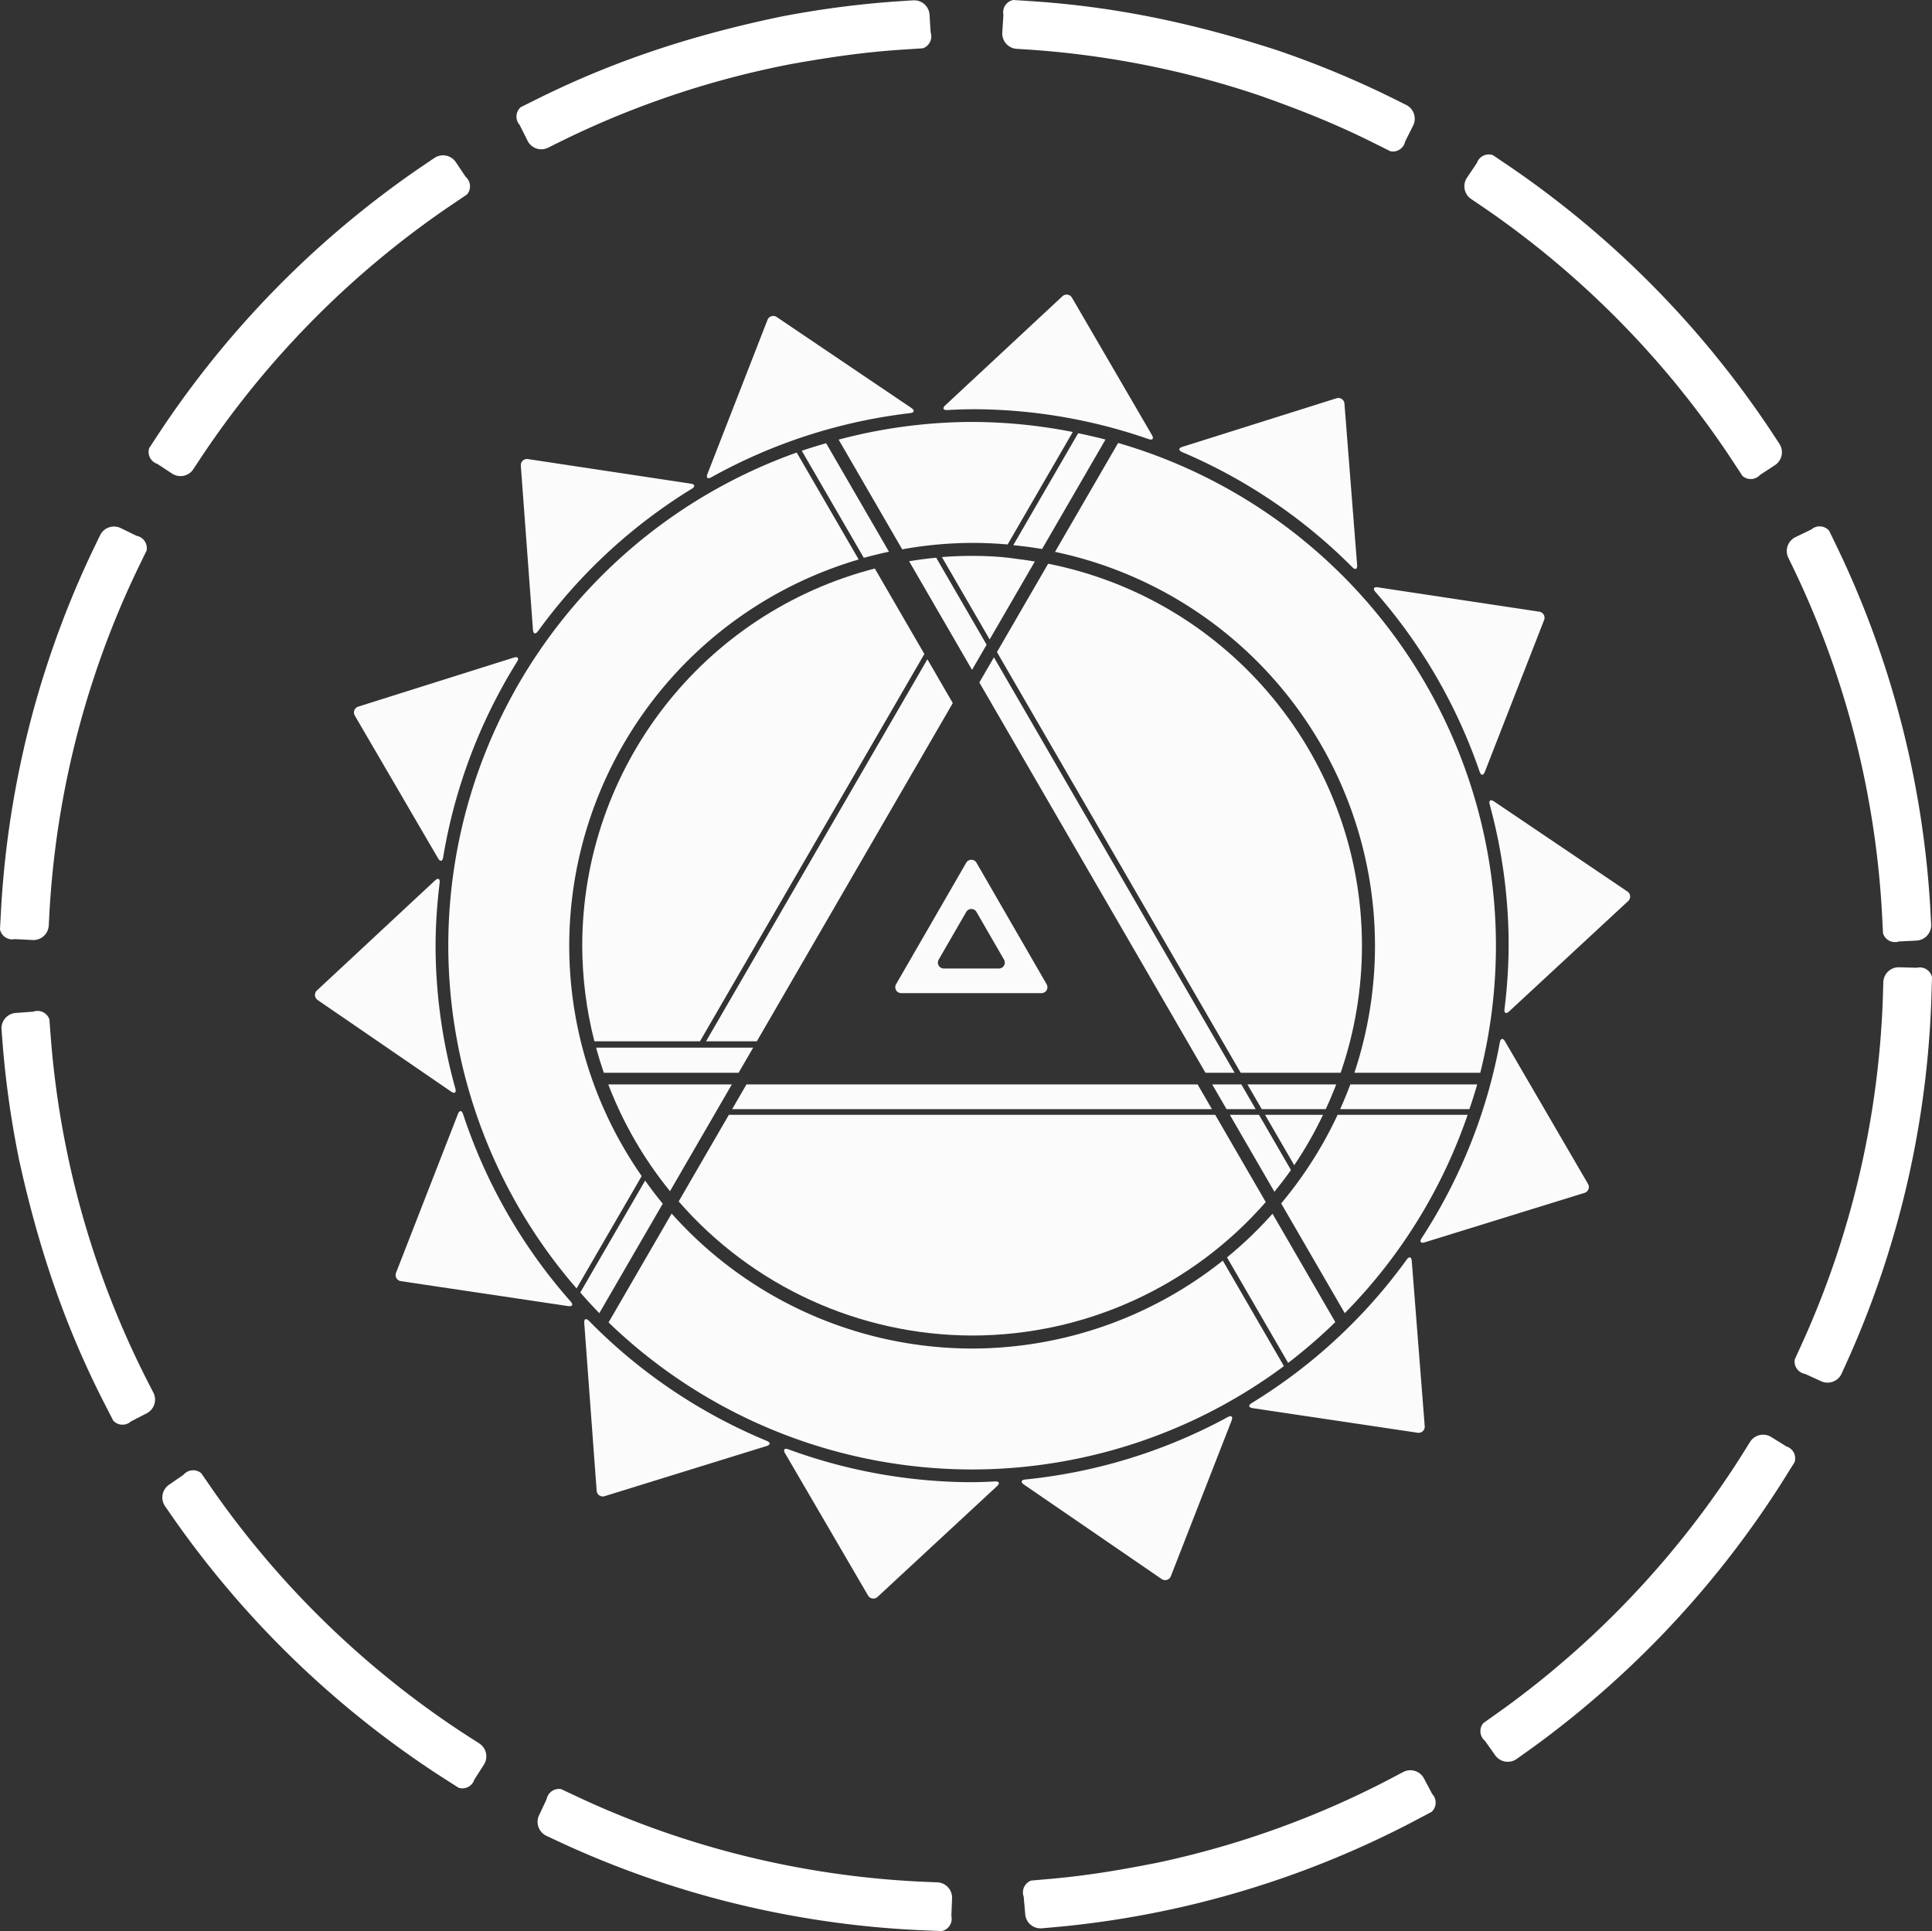 <?xml version="1.0" encoding="UTF-8" standalone="no"?>
<!-- Created with Inkscape (http://www.inkscape.org/) -->

<svg
   width="199.165mm"
   height="199.09mm"
   viewBox="0 0 199.165 199.09"
   version="1.1"
   id="svg5"
   xml:space="preserve"
   xmlns="http://www.w3.org/2000/svg"
   xmlns:svg="http://www.w3.org/2000/svg"><rect x="0" y="0" width="199.165" height="199.09" fill="#333333" stroke="none"/><defs
     id="defs2" /><g
     id="layer3"
     style="display:inline"
     transform="translate(-4.712,-56.778)"><path
       id="path1965"
       style="display:inline;fill:#ffffff;fill-opacity:0.979;stroke-width:3.564;stroke-linecap:square;stroke-linejoin:bevel;stroke-miterlimit:2.6;stroke-dasharray:27.617, 8.909;stroke-dashoffset:34.566"
       d="m 104.924,100.279 a 54,54 0 0 0 -13.758,1.824 l 6.552,11.311 a 41.531,41.531 0 0 1 7.205,-0.665 41.531,41.531 0 0 1 3.661,0.164 l 6.718,-11.597 a 54,54 0 0 0 -10.379,-1.036 z m 10.932,1.164 -6.688,11.545 a 41.531,41.531 0 0 1 2.969,0.391 l 6.536,-11.283 a 54,54 0 0 0 -2.816,-0.654 z m 4.121,1.003 -6.505,11.229 a 41.531,41.531 0 0 1 32.984,40.604 41.531,41.531 0 0 1 -2.123,13.1 h 12.977 a 54,54 0 0 0 1.615,-13.1 54,54 0 0 0 -38.948,-51.833 z m -30.101,0.029 a 54,54 0 0 0 -2.51,0.777 l 6.396,11.042 a 41.531,41.531 0 0 1 2.593,-0.633 z m -3.031,0.96 a 54,54 0 0 0 -35.921,50.844 54,54 0 0 0 13.227,35.337 l 6.712,-11.586 a 41.531,41.531 0 0 1 -7.469,-23.751 41.531,41.531 0 0 1 29.838,-39.818 z m 57.068,65.147 a 41.531,41.531 0 0 1 -1.05,2.55 h 13.326 a 54,54 0 0 0 0.805,-2.55 z m -1.309,3.133 a 41.531,41.531 0 0 1 -5.82,9.134 l 6.556,11.316 a 54,54 0 0 0 12.666,-20.451 z m -71.386,6.782 -6.684,11.537 a 54,54 0 0 0 1.96,2.131 l 6.54,-11.288 a 41.531,41.531 0 0 1 -1.816,-2.38 z m 2.734,3.398 -6.503,11.225 a 54,54 0 0 0 37.474,15.16 54,54 0 0 0 32.146,-10.656 l -6.301,-10.877 a 41.531,41.531 0 0 1 -25.844,9.064 41.531,41.531 0 0 1 -30.972,-13.916 z m 61.94,0.017 a 41.531,41.531 0 0 1 -4.69,4.502 l 6.302,10.878 a 54,54 0 0 0 4.862,-4.205 z" /><path
       id="path1920"
       style="display:inline;fill:#ffffff;fill-opacity:0.979;stroke-width:3.564;stroke-linecap:square;stroke-linejoin:bevel;stroke-miterlimit:2.6;stroke-dasharray:27.617, 8.909;stroke-dashoffset:34.566"
       d="m 114.236,87.32 -12.075,11.245 c -0.321,0.299 -0.226,0.515 0.211,0.49 0.585,-0.034 1.171,-0.058 1.757,-0.073 0.438,-0.011 1.149,-0.015 1.587,-0.009 5.926,0.086 11.8,1.124 17.397,3.075 0.414,0.144 0.569,-0.041 0.348,-0.419 L 115.216,87.465 a 0.634,0.634 8.415 0 0 -0.98,-0.145 z m -30.404,2.437 -6.189,15.878 c -0.159,0.408 0.019,0.562 0.402,0.348 6.331,-3.525 13.292,-5.771 20.489,-6.612 0.435,-0.051 0.495,-0.285 0.131,-0.531 L 84.778,89.461 a 0.634,0.634 162.664 0 0 -0.946,0.295 z m 58.657,8.083 -15.882,5.006 c -0.418,0.132 -0.428,0.373 -0.024,0.544 6.555,2.789 12.51,6.818 17.537,11.865 0.309,0.311 0.528,0.212 0.494,-0.225 l -1.306,-16.638 a 0.631,0.631 34.008 0 0 -0.819,-0.553 z m -84.087,6.941 1.252,16.923 c 0.032,0.437 0.263,0.501 0.52,0.146 4.269,-5.887 9.656,-10.875 15.854,-14.678 0.374,-0.229 0.328,-0.463 -0.105,-0.529 l -16.794,-2.535 a 0.633,0.633 137.177 0 0 -0.726,0.673 z m 88.1,13.027 c 4.753,5.417 8.402,11.712 10.741,18.528 0.142,0.415 0.381,0.422 0.541,0.013 l 6.107,-15.648 a 0.634,0.634 59.952 0 0 -0.496,-0.858 l -16.636,-2.511 c -0.433,-0.065 -0.546,0.145 -0.257,0.474 z m -88.826,6.768 -16.031,5.054 a 0.634,0.634 111.126 0 0 -0.357,0.924 l 8.581,14.714 c 0.221,0.379 0.453,0.334 0.525,-0.098 1.192,-7.155 3.779,-14.006 7.615,-20.162 0.232,-0.372 0.086,-0.564 -0.332,-0.432 z m 100.607,15.148 c 1.225,4.487 1.879,9.111 1.947,13.762 0.006,0.438 0.004,1.149 -0.005,1.587 -0.039,1.917 -0.178,3.83 -0.416,5.732 -0.054,0.435 0.156,0.545 0.478,0.247 l 12.27,-11.375 a 0.63,0.63 85.6 0 0 -0.076,-0.984 l -13.754,-9.289 c -0.363,-0.245 -0.559,-0.103 -0.443,0.32 z M 49.555,147.557 37.385,158.891 a 0.636,0.636 85.746 0 0 0.074,0.99 l 13.76,9.441 c 0.361,0.248 0.553,0.108 0.435,-0.314 -1.269,-4.54 -1.953,-9.223 -2.035,-13.936 -0.008,-0.438 -0.006,-1.149 0.003,-1.587 0.039,-1.9 0.176,-3.796 0.411,-5.682 0.054,-0.435 -0.157,-0.545 -0.477,-0.246 z M 159.326,164.246 c -1.325,7.197 -4.066,14.059 -8.062,20.189 -0.239,0.367 -0.099,0.557 0.32,0.427 l 16.475,-5.1 a 0.631,0.631 111.295 0 0 0.359,-0.921 l -8.554,-14.692 c -0.221,-0.379 -0.458,-0.335 -0.538,0.096 z m -107.407,7.386 -6.382,16.374 a 0.634,0.634 59.889 0 0 0.497,0.857 l 17.25,2.573 c 0.434,0.065 0.545,-0.145 0.255,-0.474 -4.967,-5.619 -8.74,-12.19 -11.088,-19.313 -0.137,-0.416 -0.372,-0.424 -0.531,-0.016 z m 97.805,15.011 c -4.293,5.939 -9.723,10.967 -15.976,14.79 -0.374,0.229 -0.329,0.462 0.105,0.526 l 17.007,2.536 a 0.632,0.632 136.998 0 0 0.723,-0.674 l -1.336,-17.033 c -0.034,-0.437 -0.266,-0.5 -0.522,-0.145 z m -84.783,6.543 1.279,17.291 a 0.632,0.632 34.285 0 0 0.817,0.557 l 16.698,-5.169 c 0.419,-0.13 0.428,-0.365 0.023,-0.533 -6.878,-2.847 -13.11,-7.054 -18.323,-12.367 -0.307,-0.313 -0.526,-0.216 -0.493,0.221 z m 66.329,9.698 c -6.459,3.509 -13.552,5.695 -20.866,6.43 -0.436,0.044 -0.497,0.275 -0.136,0.523 l 14.2,9.742 a 0.63,0.63 162.887 0 0 0.943,-0.29 l 6.264,-16.05 c 0.159,-0.408 -0.021,-0.565 -0.406,-0.356 z m -45.627,3.726 8.551,14.662 a 0.636,0.636 8.458 0 0 0.982,0.146 l 12.313,-11.415 c 0.321,-0.298 0.228,-0.514 -0.21,-0.49 -0.52,0.029 -1.041,0.05 -1.562,0.065 -0.438,0.012 -1.149,0.016 -1.587,0.008 -6.195,-0.103 -12.328,-1.246 -18.144,-3.382 -0.412,-0.151 -0.564,0.028 -0.343,0.407 z" /><path
       id="path1971"
       style="display:inline;fill:#ffffff;fill-opacity:0.979;stroke-width:3.564;stroke-linecap:square;stroke-linejoin:bevel;stroke-miterlimit:2.6;stroke-dasharray:27.617, 8.909;stroke-dashoffset:34.566"
       d="m 104.924,114.088 c -1.039,5.2e-4 -2.077,0.041 -3.113,0.122 l 4.922,8.496 4.657,-8.038 c -0.77,-0.13 -1.543,-0.236 -2.608,-0.371 -1.065,-0.136 -2.461,-0.209 -3.857,-0.209 z m -3.702,0.189 c -0.935,0.088 -1.866,0.209 -2.793,0.363 l 6.488,11.2 1.502,-2.592 z m 11.542,0.619 -5.278,9.112 25.124,43.371 h 10.307 c 1.454,-4.214 2.196,-8.642 2.197,-13.1 -0.017,-19.161 -13.558,-35.645 -32.351,-39.383 z m -17.868,0.497 c -17.743,4.572 -30.148,20.564 -30.163,38.886 0.008,3.325 0.429,6.636 1.253,9.857 h 10.885 l 23.131,-39.93 z m 12.277,9.156 -1.502,2.592 23.309,40.238 h 3.003 z m -6.858,0.199 -22.818,39.388 h 5.235 l 20.2,-34.87 z m -34.154,40.044 c 0.237,0.871 0.503,1.734 0.797,2.587 h 13.896 l 1.499,-2.587 z m 1.257,3.789 c 1.524,3.983 3.672,7.699 6.363,11.007 l 6.376,-11.007 z m 14.247,0 -1.478,2.55 h 49.46 l -1.478,-2.55 z m 48.012,0 1.477,2.55 h 3.003 l -1.478,-2.55 z m 3.63,0 1.477,2.55 h 6.596 c 0.389,-0.838 0.748,-1.688 1.078,-2.55 z m -53.457,3.133 -5.174,8.93 c 7.613,8.76 18.642,13.8 30.247,13.826 11.67,-1e-4 22.686,-5.07 30.272,-13.76 l -5.211,-8.995 z m 51.642,0 4.597,7.936 c 0.591,-0.726 1.161,-1.472 1.704,-2.243 l -3.298,-5.693 z m 3.63,0 3.01,5.197 c 1.116,-1.656 2.108,-3.393 2.966,-5.197 z" /><path
       id="path1950"
       style="display:inline;fill:#ffffff;fill-opacity:0.979;stroke-width:3.564;stroke-linecap:square;stroke-linejoin:bevel;stroke-miterlimit:2.6;stroke-dasharray:27.617, 8.909;stroke-dashoffset:34.566"
       d="m 104.317,145.726 -7.232,12.526 a 0.611,0.611 60 0 0 0.529,0.917 h 14.464 a 0.611,0.611 120 0 0 0.529,-0.917 l -7.232,-12.526 a 0.611,0.611 180 0 0 -1.058,0 z m 1.058,5.074 2.837,4.914 a 0.611,0.611 120 0 1 -0.529,0.917 h -5.674 a 0.611,0.611 59.999 0 1 -0.529,-0.917 l 2.837,-4.914 a 0.611,0.611 179.999 0 1 1.058,-3e-5 z" /><path
       style="color:#000000;display:inline;opacity:1;fill:#ffffff;fill-opacity:1;stroke-linecap:square;stroke-linejoin:bevel;stroke-miterlimit:2.6;stroke-dasharray:38.75, 12.5;stroke-dashoffset:48.5;-inkscape-stroke:none"
       d="m 98.851,56.812 c -0.504,0.032 -1.621,0.1 -2.495,0.169 -3.144,0.247 -6.276,0.644 -9.382,1.188 -0.864,0.151 -1.561,0.285 -1.561,0.284 -9.371,1.938 -16.984,4.516 -24.18,7.97 -0.79,0.379 -2.061,1.016 -2.846,1.408 a 1.294,1.294 93.326 0 0 -0.106,1.828 l 0.816,1.633 a 1.587,1.587 18.425 0 0 2.13,0.709 c 0.451,-0.226 1.452,-0.728 2.243,-1.107 6.784,-3.249 13.963,-5.678 21.326,-7.217 0.858,-0.179 1.557,-0.312 1.559,-0.312 4.46,-0.791 7.382,-1.16 10.315,-1.393 0.874,-0.069 2.293,-0.157 3.168,-0.212 a 1.295,1.295 116.334 0 0 0.812,-1.641 l -0.114,-1.821 a 1.588,1.588 41.417 0 0 -1.684,-1.485 z m 9.3,1.493 -0.116,1.822 a 1.587,1.587 48.64 0 0 1.483,1.685 c 0.502,0.032 1.619,0.102 2.493,0.172 7.158,0.579 14.251,1.976 21.088,4.162 0.835,0.267 1.509,0.496 1.51,0.496 4.592,1.627 7.627,2.894 10.587,4.318 0.79,0.38 2.06,1.019 2.844,1.412 a 1.295,1.295 146.532 0 0 1.527,-1.01 l 0.818,-1.631 a 1.587,1.587 71.645 0 0 -0.707,-2.131 c -0.45,-0.226 -1.45,-0.729 -2.24,-1.11 -3.167,-1.526 -6.415,-2.883 -9.726,-4.064 -0.826,-0.294 -1.5,-0.521 -1.502,-0.521 -8.764,-2.824 -16.286,-4.306 -23.88,-4.913 -0.874,-0.07 -2.293,-0.159 -3.168,-0.214 a 1.296,1.296 123.565 0 0 -1.013,1.526 z M 49.497,73.063 c -0.419,0.281 -1.349,0.905 -2.069,1.406 -1.643,1.144 -3.251,2.337 -4.823,3.577 -0.688,0.543 -1.79,1.441 -2.461,2.006 -6.985,5.88 -13.158,12.718 -18.294,20.269 -0.493,0.725 -1.273,1.914 -1.754,2.646 a 1.294,1.294 63.172 0 0 0.826,1.633 l 1.526,1.003 a 1.586,1.586 168.287 0 0 2.198,-0.456 c 0.276,-0.421 0.889,-1.357 1.383,-2.082 4.853,-7.122 10.685,-13.582 17.274,-19.138 0.67,-0.565 1.772,-1.463 2.461,-2.006 1.452,-1.144 2.937,-2.245 4.453,-3.302 0.719,-0.501 1.9,-1.293 2.628,-1.782 A 1.295,1.295 86.021 0 0 52.718,75.01 l -1.018,-1.515 a 1.588,1.588 11.105 0 0 -2.203,-0.432 z m 107.465,0.517 -1.02,1.512 a 1.588,1.588 79.004 0 0 0.428,2.204 c 0.418,0.282 1.346,0.907 2.065,1.409 7.055,4.935 13.436,10.838 18.908,17.486 0.557,0.677 1.442,1.79 1.976,2.485 1.132,1.473 2.221,2.978 3.264,4.515 0.493,0.725 1.27,1.916 1.75,2.649 a 1.295,1.295 176.685 0 0 1.828,-0.106 l 1.527,-1 a 1.587,1.587 101.794 0 0 0.459,-2.198 c -0.276,-0.422 -0.888,-1.359 -1.38,-2.085 -1.129,-1.665 -2.308,-3.296 -3.534,-4.89 -0.535,-0.695 -1.42,-1.807 -1.976,-2.485 -5.791,-7.048 -12.547,-13.297 -20.027,-18.519 -0.719,-0.502 -1.898,-1.296 -2.625,-1.786 a 1.295,1.295 153.85 0 0 -1.643,0.807 z M 15.034,111.957 c -0.22,0.453 -0.711,1.459 -1.082,2.254 -1.487,3.186 -2.804,6.452 -3.944,9.778 -0.284,0.829 -0.723,2.181 -0.981,3.02 -2.237,7.285 -3.623,14.825 -4.138,22.425 -0.059,0.875 -0.132,2.294 -0.178,3.17 a 1.294,1.294 32.896 0 0 1.538,0.995 l 1.823,0.094 a 1.587,1.587 137.955 0 0 1.667,-1.504 c 0.026,-0.504 0.082,-1.623 0.142,-2.497 0.491,-7.165 1.8,-14.275 3.902,-21.14 0.257,-0.838 0.696,-2.19 0.981,-3.02 1.067,-3.106 2.297,-6.156 3.684,-9.133 0.37,-0.795 0.993,-2.072 1.377,-2.861 A 1.295,1.295 55.835 0 0 18.797,112.022 l -1.641,-0.798 a 1.588,1.588 160.945 0 0 -2.122,0.733 z m 176.41,-0.595 -1.641,0.795 a 1.588,1.588 109.151 0 0 -0.737,2.121 c 0.22,0.454 0.709,1.46 1.078,2.256 3.168,6.83 5.509,14.046 6.957,21.435 0.169,0.86 0.418,2.26 0.558,3.125 0.467,2.898 0.8,5.819 0.996,8.749 0.059,0.875 0.129,2.295 0.174,3.17 a 1.295,1.295 26.977 0 0 1.632,0.831 l 1.821,-0.092 a 1.588,1.588 132.122 0 0 1.506,-1.666 c -0.025,-0.503 -0.08,-1.621 -0.138,-2.495 -0.208,-3.139 -0.565,-6.269 -1.069,-9.376 -0.14,-0.865 -0.39,-2.265 -0.558,-3.125 -1.529,-7.841 -4.012,-15.492 -7.379,-22.736 -0.37,-0.795 -0.991,-2.074 -1.374,-2.862 a 1.296,1.296 4.053 0 0 -1.827,-0.129 z m 7.414,46.686 c -0.014,0.504 -0.043,1.624 -0.082,2.5 -0.317,7.174 -1.448,14.314 -3.378,21.228 -0.236,0.844 -0.641,2.207 -0.906,3.043 -0.99,3.133 -2.145,6.213 -3.458,9.224 -0.35,0.804 -0.942,2.096 -1.305,2.894 a 1.296,1.296 54.439 0 0 1.065,1.49 l 1.659,0.757 a 1.588,1.588 159.543 0 0 2.104,-0.785 c 0.21,-0.459 0.676,-1.477 1.027,-2.281 1.408,-3.223 2.644,-6.52 3.7,-9.874 0.263,-0.836 0.669,-2.199 0.906,-3.043 2.056,-7.337 3.256,-14.908 3.585,-22.517 0.038,-0.876 0.076,-2.297 0.101,-3.173 a 1.294,1.294 31.495 0 0 -1.561,-0.957 l -1.826,-0.05 a 1.588,1.588 136.567 0 0 -1.63,1.544 z m -190.704,3.03 -1.82,0.136 a 1.587,1.587 130.709 0 0 -1.464,1.701 c 0.038,0.502 0.12,1.618 0.199,2.491 0.286,3.147 0.721,6.281 1.305,9.388 0.162,0.862 0.305,1.558 0.304,1.558 2.054,9.34 4.723,16.913 8.263,24.06 0.389,0.786 1.042,2.049 1.444,2.828 a 1.295,1.295 2.637 0 0 1.83,0.084 l 1.621,-0.836 a 1.588,1.588 107.739 0 0 0.684,-2.139 c -0.231,-0.448 -0.745,-1.442 -1.133,-2.228 -3.33,-6.738 -5.847,-13.881 -7.477,-21.218 -0.19,-0.856 -0.475,-2.249 -0.636,-3.11 -0.542,-2.898 -0.949,-5.822 -1.218,-8.759 -0.08,-0.873 -0.185,-2.291 -0.251,-3.165 A 1.295,1.295 25.585 0 0 8.155,161.077 Z M 185.117,205.442 c -0.266,0.428 -0.856,1.379 -1.332,2.116 -4.686,7.253 -10.372,13.864 -16.839,19.588 -0.657,0.581 -1.737,1.505 -2.412,2.064 -1.411,1.168 -2.856,2.295 -4.332,3.379 -0.707,0.519 -1.868,1.339 -2.583,1.846 a 1.295,1.295 84.593 0 0 0.173,1.823 l 1.055,1.488 a 1.589,1.589 9.702 0 0 2.214,0.379 c 0.411,-0.291 1.326,-0.937 2.033,-1.455 1.6,-1.173 3.164,-2.394 4.691,-3.66 0.675,-0.56 1.755,-1.484 2.412,-2.064 6.856,-6.057 12.875,-13.054 17.833,-20.744 0.475,-0.737 1.225,-1.944 1.689,-2.689 a 1.295,1.295 61.822 0 0 -0.865,-1.614 l -1.55,-0.965 a 1.587,1.587 166.887 0 0 -2.186,0.509 z m -161.482,3.378 -1.503,1.038 a 1.588,1.588 100.376 0 0 -0.404,2.208 c 0.286,0.414 0.921,1.336 1.43,2.049 1.158,1.622 2.366,3.208 3.619,4.758 0.551,0.682 1.463,1.773 2.035,2.437 5.969,6.921 12.887,13.019 20.508,18.066 0.731,0.484 1.93,1.248 2.668,1.72 a 1.296,1.296 152.495 0 0 1.625,-0.846 l 0.983,-1.536 a 1.588,1.588 77.613 0 0 -0.482,-2.193 c -0.424,-0.272 -1.368,-0.874 -2.099,-1.358 -7.188,-4.77 -13.724,-10.53 -19.365,-17.058 -0.573,-0.663 -1.484,-1.755 -2.035,-2.437 -1.156,-1.432 -2.271,-2.896 -3.341,-4.392 -0.51,-0.713 -1.316,-1.884 -1.814,-2.606 a 1.294,1.294 175.292 0 0 -1.825,0.15 z m 125.723,30.655 c -0.445,0.236 -1.432,0.762 -2.213,1.16 -6.867,3.499 -14.169,6.151 -21.682,7.87 -0.855,0.196 -1.551,0.341 -1.552,0.341 -4.263,0.839 -6.992,1.244 -9.734,1.529 -0.872,0.091 -2.288,0.212 -3.162,0.288 a 1.295,1.295 114.959 0 0 -0.773,1.661 l 0.158,1.817 a 1.587,1.587 40.024 0 0 1.719,1.444 c 0.502,-0.044 1.617,-0.139 2.489,-0.229 2.944,-0.303 5.875,-0.737 8.78,-1.302 0.861,-0.167 2.252,-0.461 3.106,-0.656 7.972,-1.817 15.715,-4.628 22.997,-8.346 0.781,-0.399 2.036,-1.067 2.81,-1.478 a 1.294,1.294 91.886 0 0 0.06,-1.829 l -0.856,-1.612 a 1.588,1.588 17.029 0 0 -2.147,-0.658 z m -88.299,2.81 -0.778,1.65 a 1.587,1.587 70.249 0 0 0.759,2.113 c 0.456,0.215 1.468,0.694 2.267,1.055 3.204,1.448 6.486,2.724 9.826,3.822 0.833,0.274 2.19,0.696 3.032,0.943 7.312,2.147 14.869,3.441 22.475,3.864 0.875,0.049 2.296,0.103 3.172,0.137 a 1.295,1.295 122.145 0 0 0.974,-1.551 l 0.072,-1.824 a 1.587,1.587 47.249 0 0 -1.524,-1.648 c -0.504,-0.02 -1.622,-0.062 -2.497,-0.112 -7.17,-0.404 -14.296,-1.625 -21.186,-3.641 -0.841,-0.246 -2.199,-0.669 -3.031,-0.943 -3.12,-1.029 -6.185,-2.222 -9.179,-3.572 -0.799,-0.36 -2.085,-0.967 -2.878,-1.341 a 1.296,1.296 145.125 0 0 -1.503,1.047 z"
       id="circle2062" /></g></svg>
